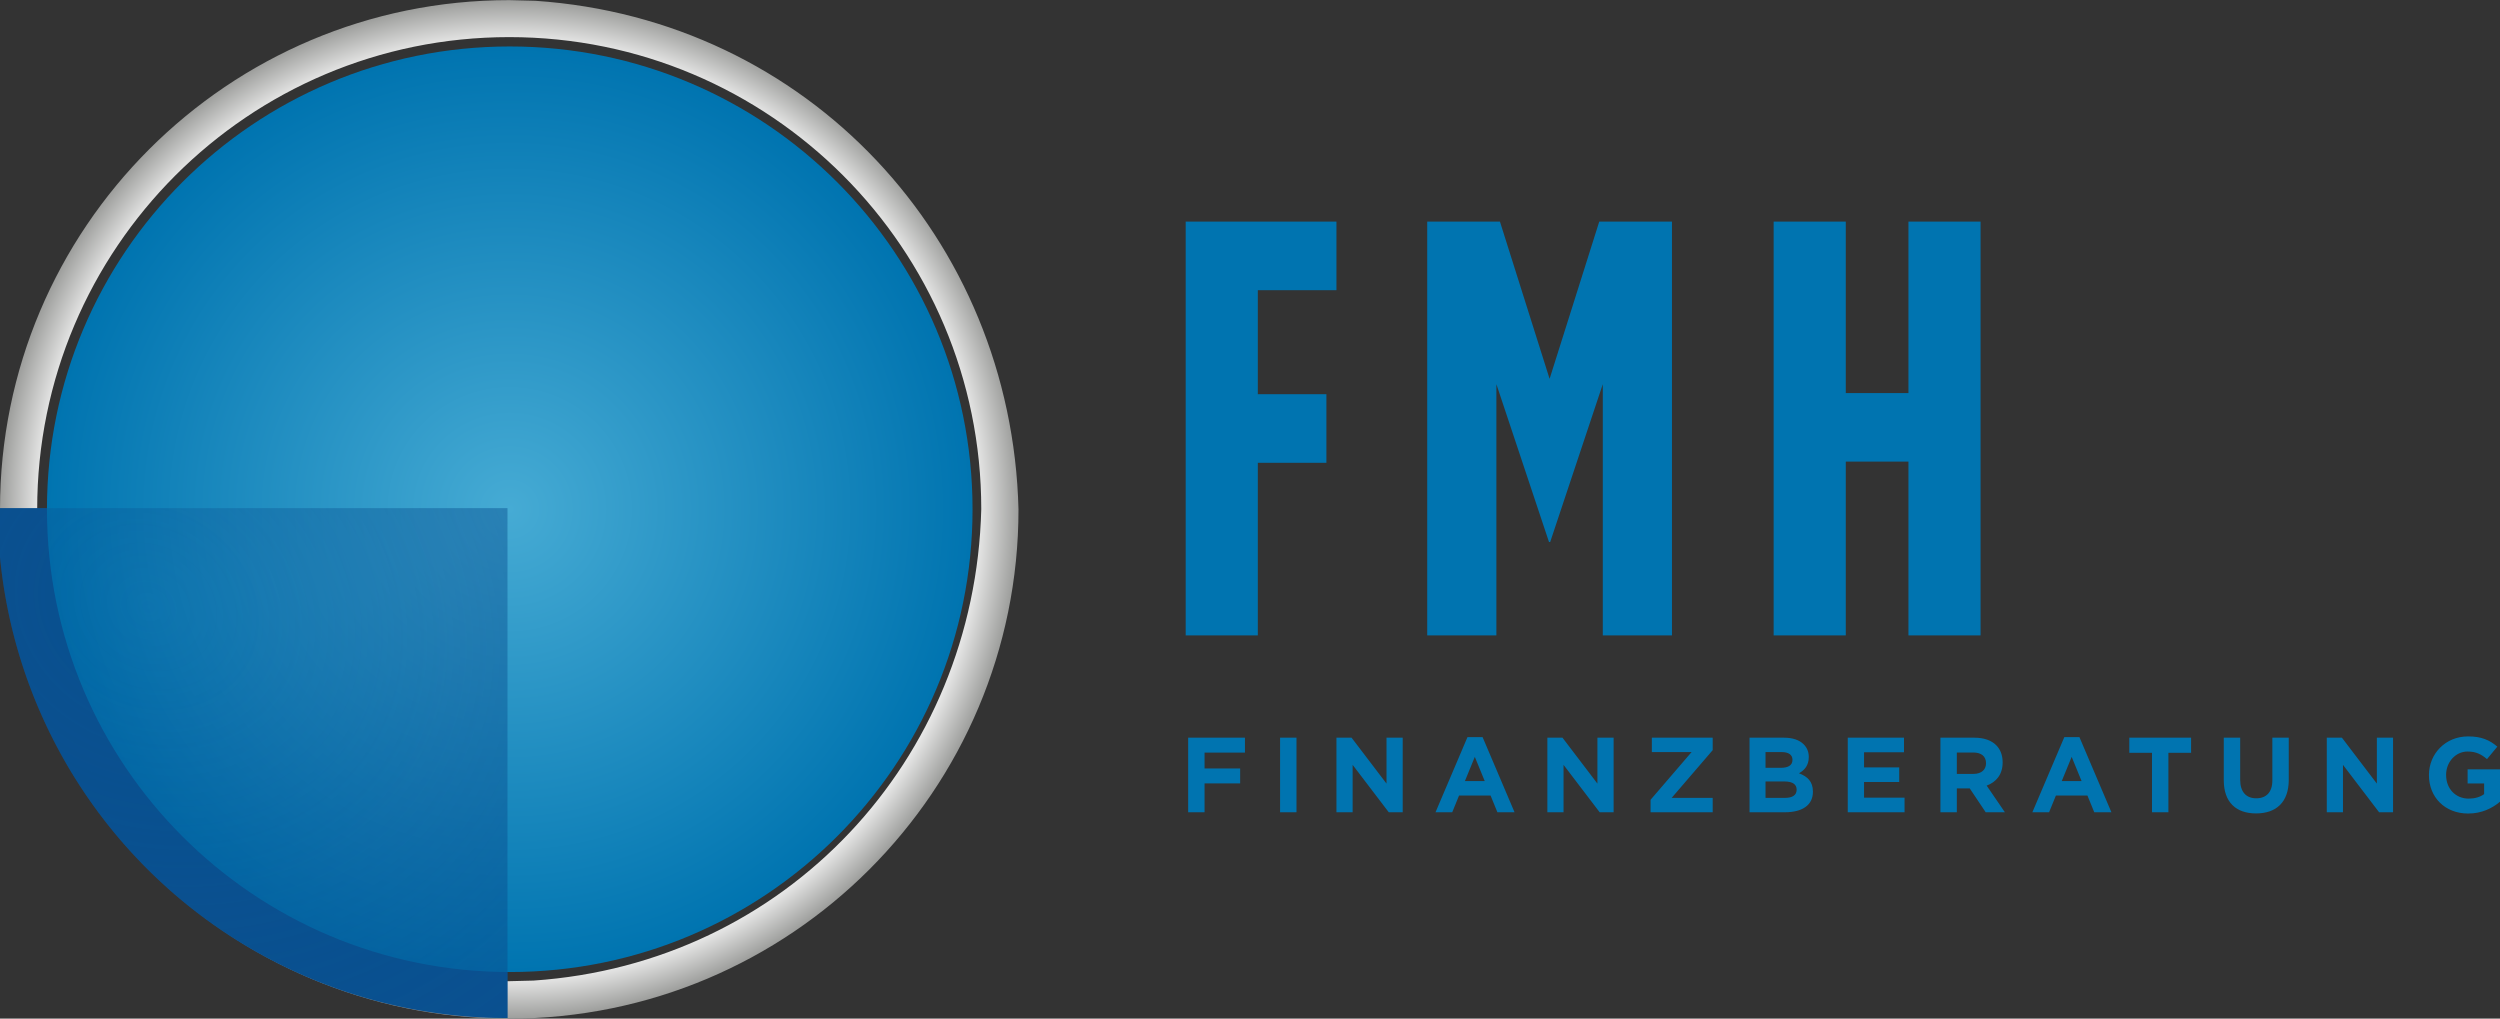 <?xml version="1.0" encoding="UTF-8"?>
<svg version="1.1" x="0" y="0" viewBox="0, 0, 188.635, 76.86" xmlns="http://www.w3.org/2000/svg" xmlns:bx="https://boxy-svg.com">
  <rect x="0" y="0" width="188.635" height="76.86" fill="#333333" stroke="none"/>
  <defs>
    <radialGradient id="Gradient_1" gradientUnits="userSpaceOnUse" cx="60.875" cy="117.988" r="38.425" gradientTransform="matrix(1, 0, 0, 1, -22.45, -79.553)">
      <stop offset="0.897" stop-color="#FFFFFF"/>
      <stop offset="1" stop-color="#9D9E9C"/>
    </radialGradient>
    <radialGradient id="Gradient_2" gradientUnits="userSpaceOnUse" cx="60.912" cy="117.988" r="34.919" gradientTransform="matrix(1, 0, 0, 1, -22.45, -79.563)">
      <stop offset="0" stop-color="#46ABD4"/>
      <stop offset="1" stop-color="#0074B0"/>
    </radialGradient>
    <radialGradient id="Gradient_3" gradientUnits="userSpaceOnUse" cx="16.986" cy="151.537" r="25.263" gradientTransform="matrix(1, 0, 0, 1, -22.45, -79.563)">
      <stop offset="0" stop-color="#429ABF"/>
      <stop offset="1" stop-color="#00689D"/>
    </radialGradient>
    <radialGradient id="gradient-0" gradientUnits="userSpaceOnUse" cx="478.532" cy="321.062" r="111.83" gradientTransform="matrix(1.151, -1.857, 2.151, 1.334, -737.881, 791.979)">
      <stop offset="0" style="stop-color: rgba(8, 80, 144, 0.24);"/>
      <stop offset="1" style="stop-color: rgba(9, 81, 145, 0.61);"/>
    </radialGradient>
  </defs>
  <path d="M 40.402 0.06 C 60.94 1.457 76.333 17.988 76.85 38.435 C 76.85 59.657 59.647 76.86 38.425 76.86 C 17.203 76.86 0 59.657 0 38.435 C 0 17.214 17.203 0.01 38.425 0.01 L 40.402 0.06 Z M 40.256 73.989 C 59.293 72.694 73.561 57.371 74.041 38.418 C 74.041 18.747 58.094 2.8 38.423 2.8 L 38.423 2.8 C 18.752 2.8 2.806 18.747 2.806 38.418 C 2.806 58.089 18.752 74.035 38.423 74.035 L 38.423 74.035 L 40.256 73.989 Z" fill="url(#Gradient_1)"/>
  <path d="M 27.463 75.091 L 27.463 75.091 C 27.462 75.091 27.462 75.091 27.462 75.091 L 27.463 75.091 L 27.463 75.064 C 27.463 75.064 27.463 75.064 27.463 75.064 L 27.463 75.091 Z" fill="url(#Gradient_3)"/>
  <path d="M 89.465 47.945 L 94.907 47.945 L 94.907 34.92 L 100.082 34.92 L 100.082 29.746 L 94.907 29.746 L 94.907 21.895 L 100.84 21.895 L 100.84 16.72 L 89.465 16.72 Z M 107.689 16.72 L 113.176 16.72 L 116.923 28.586 L 120.67 16.72 L 126.157 16.72 L 126.157 47.945 L 120.937 47.945 L 120.937 28.987 L 116.967 40.897 L 116.878 40.897 L 112.908 28.987 L 112.908 47.945 L 107.689 47.945 Z M 133.829 16.72 L 139.271 16.72 L 139.271 29.656 L 144 29.656 L 144 16.72 L 149.442 16.72 L 149.442 47.945 L 144 47.945 L 144 34.831 L 139.271 34.831 L 139.271 47.945 L 133.829 47.945 Z M 89.652 55.662 L 93.936 55.662 L 93.936 56.787 L 90.889 56.787 L 90.889 57.984 L 93.574 57.984 L 93.574 59.11 L 90.889 59.11 L 90.889 61.288 L 89.652 61.288 Z M 96.588 55.662 L 97.826 55.662 L 97.826 61.288 L 96.588 61.288 Z M 100.84 55.662 L 101.981 55.662 L 104.618 59.126 L 104.618 55.662 L 105.839 55.662 L 105.839 61.288 L 104.787 61.288 L 102.062 57.711 L 102.062 61.288 L 100.84 61.288 Z M 112.028 58.933 L 111.281 57.108 L 110.533 58.933 Z M 110.726 55.621 L 111.868 55.621 L 114.279 61.288 L 112.985 61.288 L 112.47 60.026 L 110.091 60.026 L 109.577 61.288 L 108.315 61.288 Z M 116.755 55.662 L 117.896 55.662 L 120.532 59.126 L 120.532 55.662 L 121.754 55.662 L 121.754 61.288 L 120.701 61.288 L 117.976 57.711 L 117.976 61.288 L 116.755 61.288 Z M 124.543 60.347 L 127.637 56.747 L 124.639 56.747 L 124.639 55.662 L 129.229 55.662 L 129.229 56.602 L 126.134 60.203 L 129.229 60.203 L 129.229 61.288 L 124.543 61.288 Z M 135.563 59.576 C 135.563 59.198 135.281 58.965 134.646 58.965 L 133.216 58.965 L 133.216 60.203 L 134.686 60.203 C 135.233 60.203 135.563 60.01 135.563 59.592 L 135.563 59.576 Z M 135.249 57.325 C 135.249 56.956 134.96 56.747 134.437 56.747 L 133.216 56.747 L 133.216 57.936 L 134.357 57.936 C 134.903 57.936 135.249 57.759 135.249 57.341 Z M 132.01 55.662 L 134.622 55.662 C 135.265 55.662 135.771 55.838 136.093 56.16 C 136.35 56.417 136.479 56.731 136.479 57.116 L 136.479 57.132 C 136.479 57.767 136.141 58.121 135.739 58.346 C 136.39 58.595 136.792 58.973 136.792 59.729 L 136.792 59.745 C 136.792 60.773 135.956 61.288 134.686 61.288 L 132.01 61.288 Z M 139.421 55.662 L 143.664 55.662 L 143.664 56.763 L 140.65 56.763 L 140.65 57.904 L 143.303 57.904 L 143.303 59.005 L 140.65 59.005 L 140.65 60.187 L 143.705 60.187 L 143.705 61.288 L 139.421 61.288 Z M 148.905 58.394 C 149.508 58.394 149.853 58.073 149.853 57.599 L 149.853 57.583 C 149.853 57.052 149.484 56.779 148.881 56.779 L 147.651 56.779 L 147.651 58.394 Z M 146.413 55.662 L 148.985 55.662 C 149.701 55.662 150.255 55.863 150.625 56.232 C 150.938 56.546 151.107 56.988 151.107 57.518 L 151.107 57.534 C 151.107 58.443 150.617 59.013 149.902 59.278 L 151.276 61.288 L 149.829 61.288 L 148.624 59.487 L 147.651 59.487 L 147.651 61.288 L 146.413 61.288 Z M 157.063 58.933 L 156.316 57.108 L 155.568 58.933 Z M 155.761 55.621 L 156.902 55.621 L 159.314 61.288 L 158.02 61.288 L 157.505 60.026 L 155.126 60.026 L 154.612 61.288 L 153.35 61.288 Z M 162.376 56.803 L 160.664 56.803 L 160.664 55.662 L 165.326 55.662 L 165.326 56.803 L 163.614 56.803 L 163.614 61.288 L 162.376 61.288 Z M 170.229 61.376 C 168.718 61.376 167.793 60.532 167.793 58.877 L 167.793 55.662 L 169.031 55.662 L 169.031 58.844 C 169.031 59.761 169.489 60.235 170.245 60.235 C 171 60.235 171.458 59.777 171.458 58.885 L 171.458 55.662 L 172.696 55.662 L 172.696 58.836 C 172.696 60.54 171.74 61.376 170.229 61.376 Z M 175.566 55.662 L 176.707 55.662 L 179.343 59.126 L 179.343 55.662 L 180.565 55.662 L 180.565 61.288 L 179.512 61.288 L 176.787 57.711 L 176.787 61.288 L 175.566 61.288 Z M 186.232 61.384 C 184.479 61.384 183.274 60.155 183.274 58.491 L 183.274 58.475 C 183.274 56.875 184.52 55.565 186.224 55.565 C 187.236 55.565 187.847 55.838 188.434 56.337 L 187.654 57.277 C 187.22 56.915 186.834 56.706 186.183 56.706 C 185.283 56.706 184.568 57.502 184.568 58.459 L 184.568 58.475 C 184.568 59.504 185.275 60.259 186.272 60.259 C 186.722 60.259 187.124 60.147 187.437 59.921 L 187.437 59.118 L 186.191 59.118 L 186.191 58.049 L 188.635 58.049 L 188.635 60.492 C 188.056 60.982 187.26 61.384 186.232 61.384 Z" fill="#0074B0"/>
  <path transform="matrix(-0.172, 0, 0, -0.172, 97.804, 102.843)" d="M 346 151.34 A 223.66 223.66 0 0 1 569.66 375 L 346 375 Z" style="fill: rgb(10, 80, 143);" bx:shape="pie 346 375 0 223.66 0 90 1@874236ae"/>
  <path d="M 73.382 38.426 C 73.382 57.711 57.748 73.344 38.463 73.344 C 19.177 73.344 3.543 57.711 3.543 38.426 C 3.543 19.141 19.177 3.506 38.463 3.506 C 57.748 3.506 73.382 19.141 73.382 38.426 Z" fill="url(#Gradient_2)"/>
  <path transform="matrix(-0.172, 0, 0, -0.172, 97.804, 102.843)" d="M 346 151.34 A 223.66 223.66 0 0 1 569.66 375 L 346 375 Z" style="fill: url(#gradient-0);" bx:shape="pie 346 375 0 223.66 0 90 1@874236ae"/>
</svg>